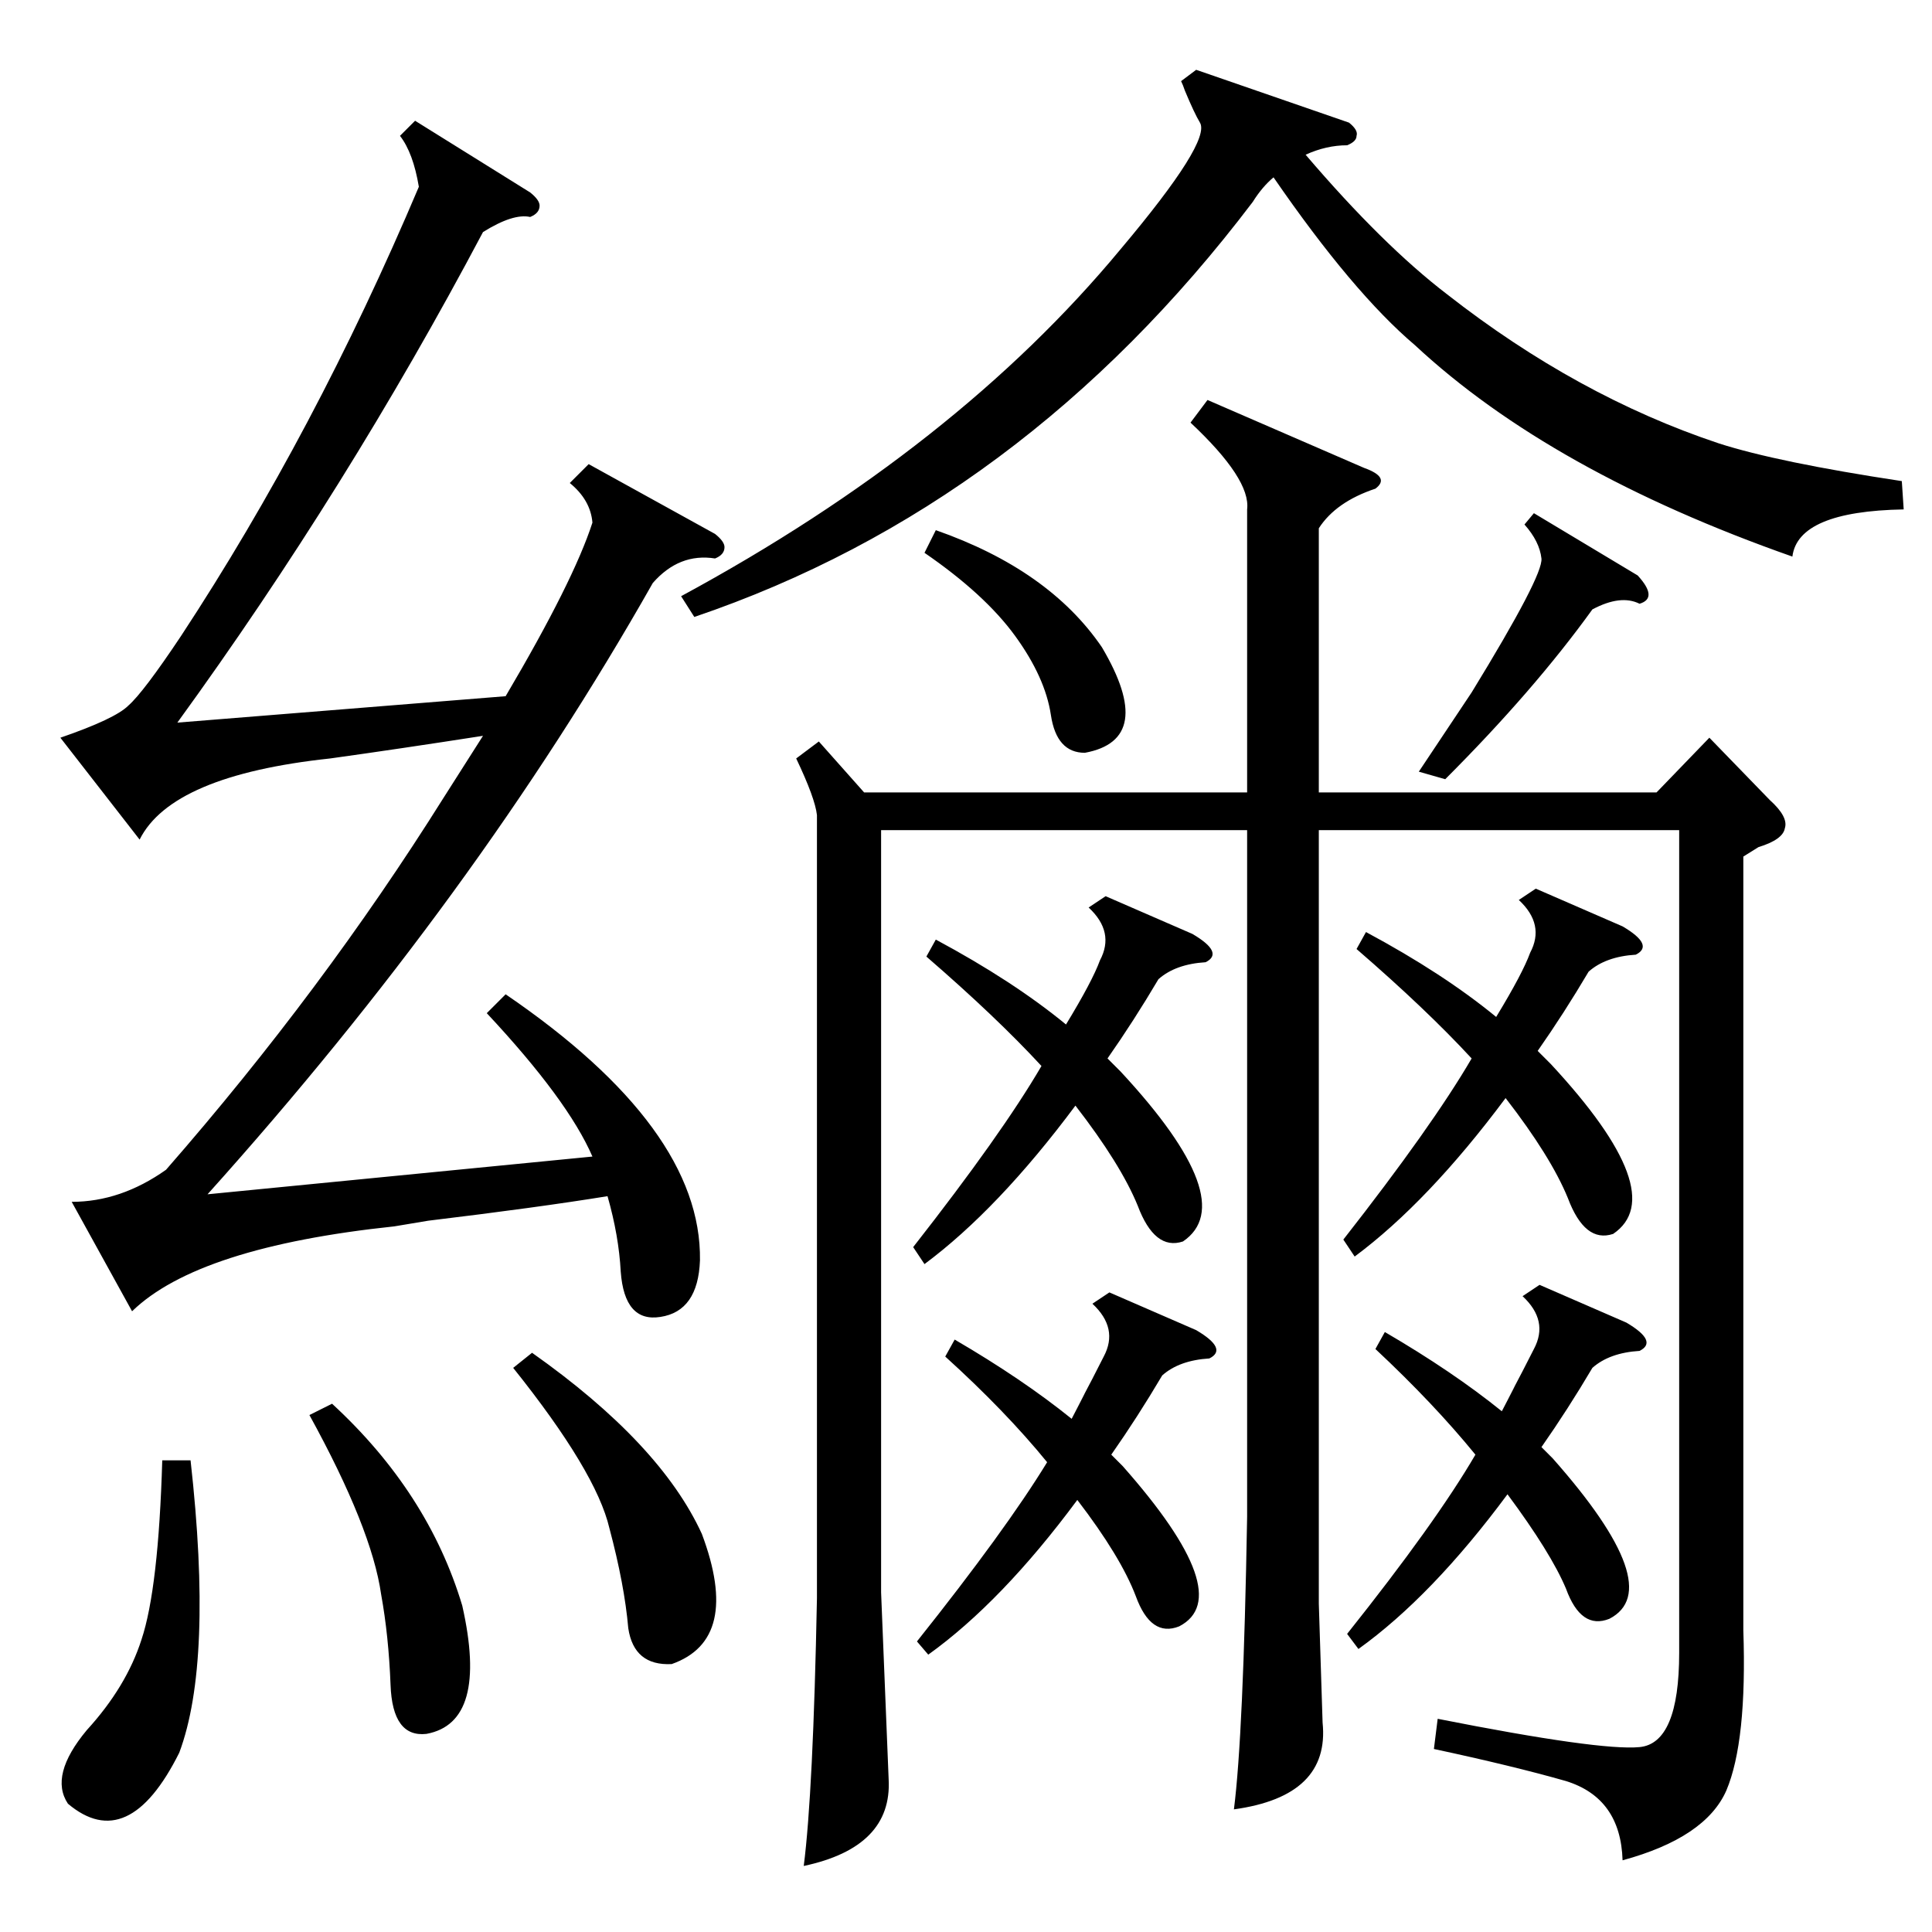 <?xml version="1.0" standalone="no"?>
<!DOCTYPE svg PUBLIC "-//W3C//DTD SVG 1.1//EN" "http://www.w3.org/Graphics/SVG/1.1/DTD/svg11.dtd" >
<svg xmlns="http://www.w3.org/2000/svg" xmlns:xlink="http://www.w3.org/1999/xlink" version="1.1" viewBox="0 -205 1024 1024">
  <g transform="matrix(1 0 0 -1 0 819)">
   <path fill="currentColor"
d="M924 570v-410q2 -59 -9 -85q-11 -25 -55 -37q-1 33 -30 42q-28 8 -70 17l2 16q86 -17 107 -15t21 50v436h-191v-410l2 -63q4 -39 -47 -46q5 39 7 155v364h-194v-404l4 -99q2 -36 -45 -46q5 39 7 142v415q-1 9 -11 30l12 9l24 -27h203v150q2 16 -30 46l9 12l83 -36
q14 -5 6 -11q-21 -7 -30 -21v-140h179l28 29l32 -33q10 -9 8 -15q-1 -6 -14 -10zM258 487l10 10q104 -71 103 -141q-1 -27 -21 -30q-19 -3 -21 24q-1 19 -7 40q-37 -6 -95 -13l-18 -3q-104 -11 -139 -45l-32 58q26 0 50 17q83 95 147 197l21 33q-45 -7 -81 -12
q-84 -9 -101 -43l-42 54q29 10 36 17q8 7 28 37q71 108 126 238q-3 18 -10 27l8 8l61 -38q5 -4 5 -7q0 -4 -5 -6q-9 2 -25 -8q-72 -136 -162 -260l174 14q36 61 46 92q-1 12 -12 21l10 10l67 -37q5 -4 5 -7q0 -4 -5 -6q-19 3 -33 -13q-94 -166 -236 -324l204 20
q-13 30 -56 76zM1008 769l1 -15q-56 -1 -59 -25q-128 45 -200 112q-33 28 -75 89q-6 -5 -11 -13q-122 -161 -296 -220l-7 11q146 79 233 184q48 57 42 67q-3 5 -8 17q-1 3 -2 5l8 6l81 -28q5 -4 4 -7q0 -3 -5 -5q-11 0 -22 -5q41 -48 75 -74q69 -54 144 -79q31 -10 97 -20z
M724 530q41 -22 69 -45q14 23 18 34q8 15 -6 28l9 6l46 -20q17 -10 7 -15q-16 -1 -25 -9q-13 -22 -27 -42l7 -7q64 -69 33 -90q-15 -5 -24 19q-9 22 -33 53q-41 -55 -80 -84l-6 9q47 60 68 96q-24 26 -61 58zM496 526q41 -22 69 -45q14 23 18 34q8 15 -6 28l9 6l46 -20
q17 -10 7 -15q-16 -1 -25 -9q-13 -22 -27 -42l7 -7q64 -69 33 -90q-15 -5 -24 19q-9 22 -33 53q-41 -55 -80 -84l-6 9q47 60 68 96q-24 26 -61 58zM734 318q36 -21 62 -42q12 23 3 6q9 17 14 27q8 15 -6 28l9 6l46 -20q17 -10 7 -15q-16 -1 -25 -9q-13 -22 -27 -42l6 -6
q61 -69 30 -85q-15 -6 -23 16q-8 19 -31 50q-40 -54 -79 -82l-6 8q47 59 68 95q-22 27 -53 56zM506 314q36 -21 62 -42q12 23 3 6q9 17 14 27q8 15 -6 28l9 6l46 -20q17 -10 7 -15q-16 -1 -25 -9q-13 -22 -27 -42l6 -6q61 -69 30 -85q-15 -6 -23 16q-8 21 -31 51
q-40 -54 -79 -82l-6 7q47 59 69 95q-22 27 -54 56zM101 250q12 -107 -6 -155q-27 -54 -59 -27q-10 15 10 39q21 23 29 48q9 27 11 95h15zM272 299l10 8q68 -48 90 -96q21 -56 -16 -69q-20 -1 -23 19q-2 23 -10 53q-7 30 -51 85zM164 274l12 6q51 -47 69 -107q14 -62 -19 -68
q-18 -2 -19 26q-1 26 -5 48q-5 35 -38 95zM813 752l55 -33q11 -12 1 -15q-10 5 -25 -3q-31 -43 -78 -90l-14 4l28 42q38 62 37 71t-9 18zM490 731l6 12q60 -21 88 -62q29 -49 -9 -56q-15 0 -18 20t-19 42t-48 44z" />
  </g>

</svg>
